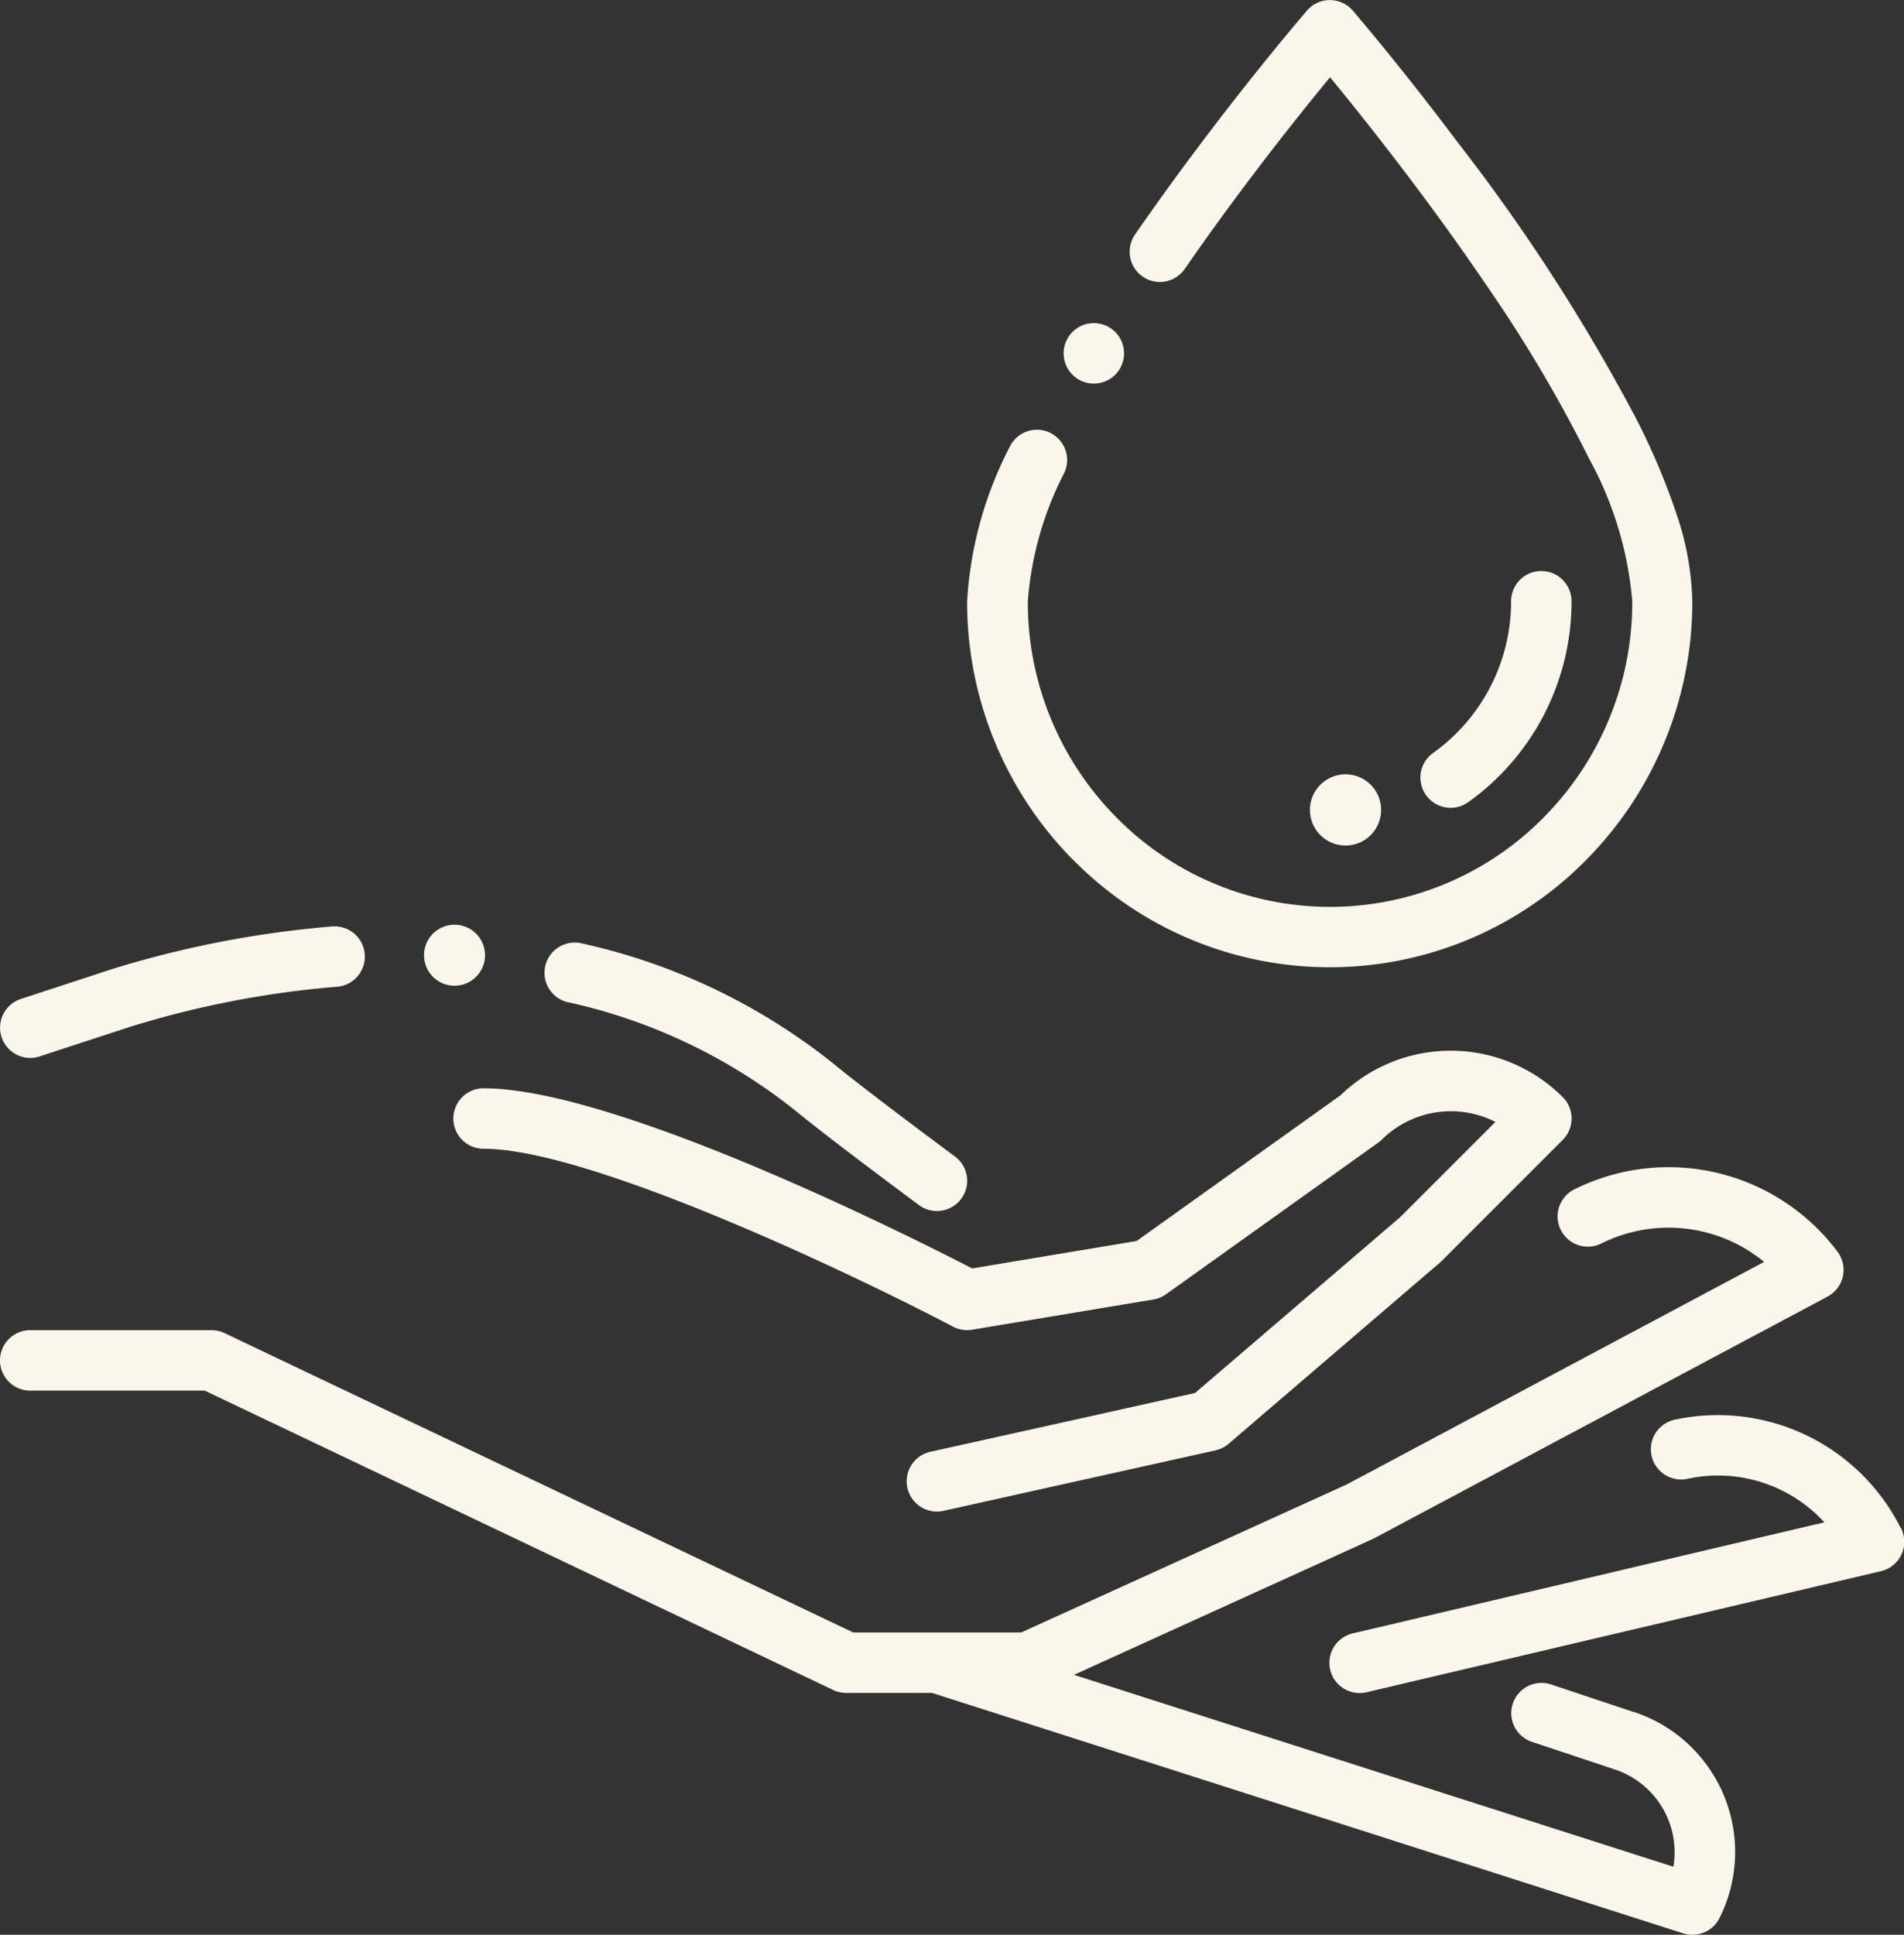 <svg xmlns="http://www.w3.org/2000/svg" width="48.067" height="48.831" viewBox="0 0 48.067 48.831"><rect x="0" y="0" width="48.067" height="48.831" fill="#333333" stroke="none"/><defs><style>.a{fill:#fbf6eb;}</style></defs><g transform="translate(0 0)"><path class="a" d="M258.679,21.7a9.086,9.086,0,0,0,6.476,2.71h0a9.087,9.087,0,0,0,6.476-2.711,9.259,9.259,0,0,0,2.677-6.53,7.3,7.3,0,0,0-.4-2.2,17.234,17.234,0,0,0-1-2.371,47.4,47.4,0,0,0-4.5-6.977C267,1.743,265.86.411,265.736.265l0,0a.763.763,0,0,0-1.156,0l0,0c-.227.265-2.283,2.674-4.341,5.653a.763.763,0,0,0,1.256.867c1.087-1.574,2.185-2.995,2.915-3.909.255-.32.508-.632.752-.928.824,1,2.429,3.008,3.958,5.263a35.565,35.565,0,0,1,2.581,4.36,9.054,9.054,0,0,1,1.091,3.6,7.713,7.713,0,0,1-2.237,5.458,7.571,7.571,0,0,1-10.785,0,7.711,7.711,0,0,1-2.237-5.458,8.447,8.447,0,0,1,.923-3.246.763.763,0,0,0-.376-1.011.748.748,0,0,0-.318-.07.763.763,0,0,0-.693.445A9.683,9.683,0,0,0,256,15.173a9.26,9.26,0,0,0,2.679,6.531Z" transform="translate(-231.585 0.002)"/><path class="a" d="M281.911,86.928a.763.763,0,1,0-.26-1.048h0A.764.764,0,0,0,281.911,86.928Z" transform="translate(-254.69 -77.356)"/><path class="a" d="M376.762,157.087a.759.759,0,0,0,.441-.141,6.226,6.226,0,0,0,2.61-5.072.763.763,0,0,0-1.526,0,4.7,4.7,0,0,1-1.968,3.828.763.763,0,0,0,.442,1.385Z" transform="translate(-340.139 -136.699)"/><ellipse class="a" cx="0.899" cy="0.899" rx="0.899" ry="0.899" transform="translate(33.069 19.542)"/><path class="a" d="M138.723,286.714l-6.681,1.484a.763.763,0,1,0,.331,1.49l6.867-1.526a.765.765,0,0,0,.331-.166l5.341-4.578q.022-.019.043-.04l3.052-3.052a.763.763,0,0,0,0-1.079,4,4,0,0,0-5.61-.047l-5.148,3.678-4.152.692c-1.441-.744-8.966-4.546-12.334-4.546a.763.763,0,1,0,0,1.526c2.721,0,9.478,3.241,11.852,4.49a.762.762,0,0,0,.481.077l4.578-.763a.763.763,0,0,0,.318-.132l5.341-3.815a.769.769,0,0,0,.1-.081,2.479,2.479,0,0,1,2.874-.454l-2.407,2.407Z" transform="translate(-108.555 -251.557)"/><path class="a" d="M366.411,377.322a5.166,5.166,0,0,0-5.7-2.742.763.763,0,1,0,.32,1.492,3.642,3.642,0,0,1,3.45,1.1l-11.893,2.8a.763.763,0,1,0,.35,1.485l12.971-3.052a.763.763,0,0,0,.508-1.084Z" transform="translate(-318.424 -338.751)"/><path class="a" d="M144.771,250.9a14.014,14.014,0,0,1,5.774,2.766c.559.457,1.566,1.227,3.08,2.352a.75.75,0,0,0,.454.151.763.763,0,0,0,.457-1.375c-1.015-.754-2.363-1.767-3.025-2.309a15.5,15.5,0,0,0-6.4-3.071.749.749,0,0,0-.173-.02.763.763,0,0,0-.171,1.507Z" transform="translate(-130.427 -225.605)"/><path class="a" d="M.77,248.5a.75.75,0,0,0,.237-.038l2.281-.746a24.291,24.291,0,0,1,5.227-1.012.763.763,0,1,0-.121-1.522,25.988,25.988,0,0,0-5.56,1.077l-2.3.753A.763.763,0,0,0,.77,248.5Z" transform="translate(-0.007 -221.8)"/><path class="a" d="M113.273,246.262l.049,0a.77.77,0,1,0-.049,0Z" transform="translate(-101.823 -221.384)"/><path class="a" d="M41.257,322.577l-2.1-.7a.763.763,0,1,0-.483,1.448l2.1.7a2.2,2.2,0,0,1,1.471,2.452l-15.133-4.843,7.538-3.426.043-.021,11.445-6.1a.763.763,0,0,0,.251-1.131,5.331,5.331,0,0,0-6.653-1.57.763.763,0,0,0,.682,1.365,3.807,3.807,0,0,1,4.118.461L34,316.828l-8.22,3.737h-4.24L5.669,313.009a.763.763,0,0,0-.328-.074H.763a.763.763,0,1,0,0,1.526H5.168l15.867,7.556a.763.763,0,0,0,.328.074h2.17l18.961,6.068a.763.763,0,0,0,.915-.386,3.722,3.722,0,0,0-2.152-5.2Z" transform="translate(0 -279.364)"/></g></svg>